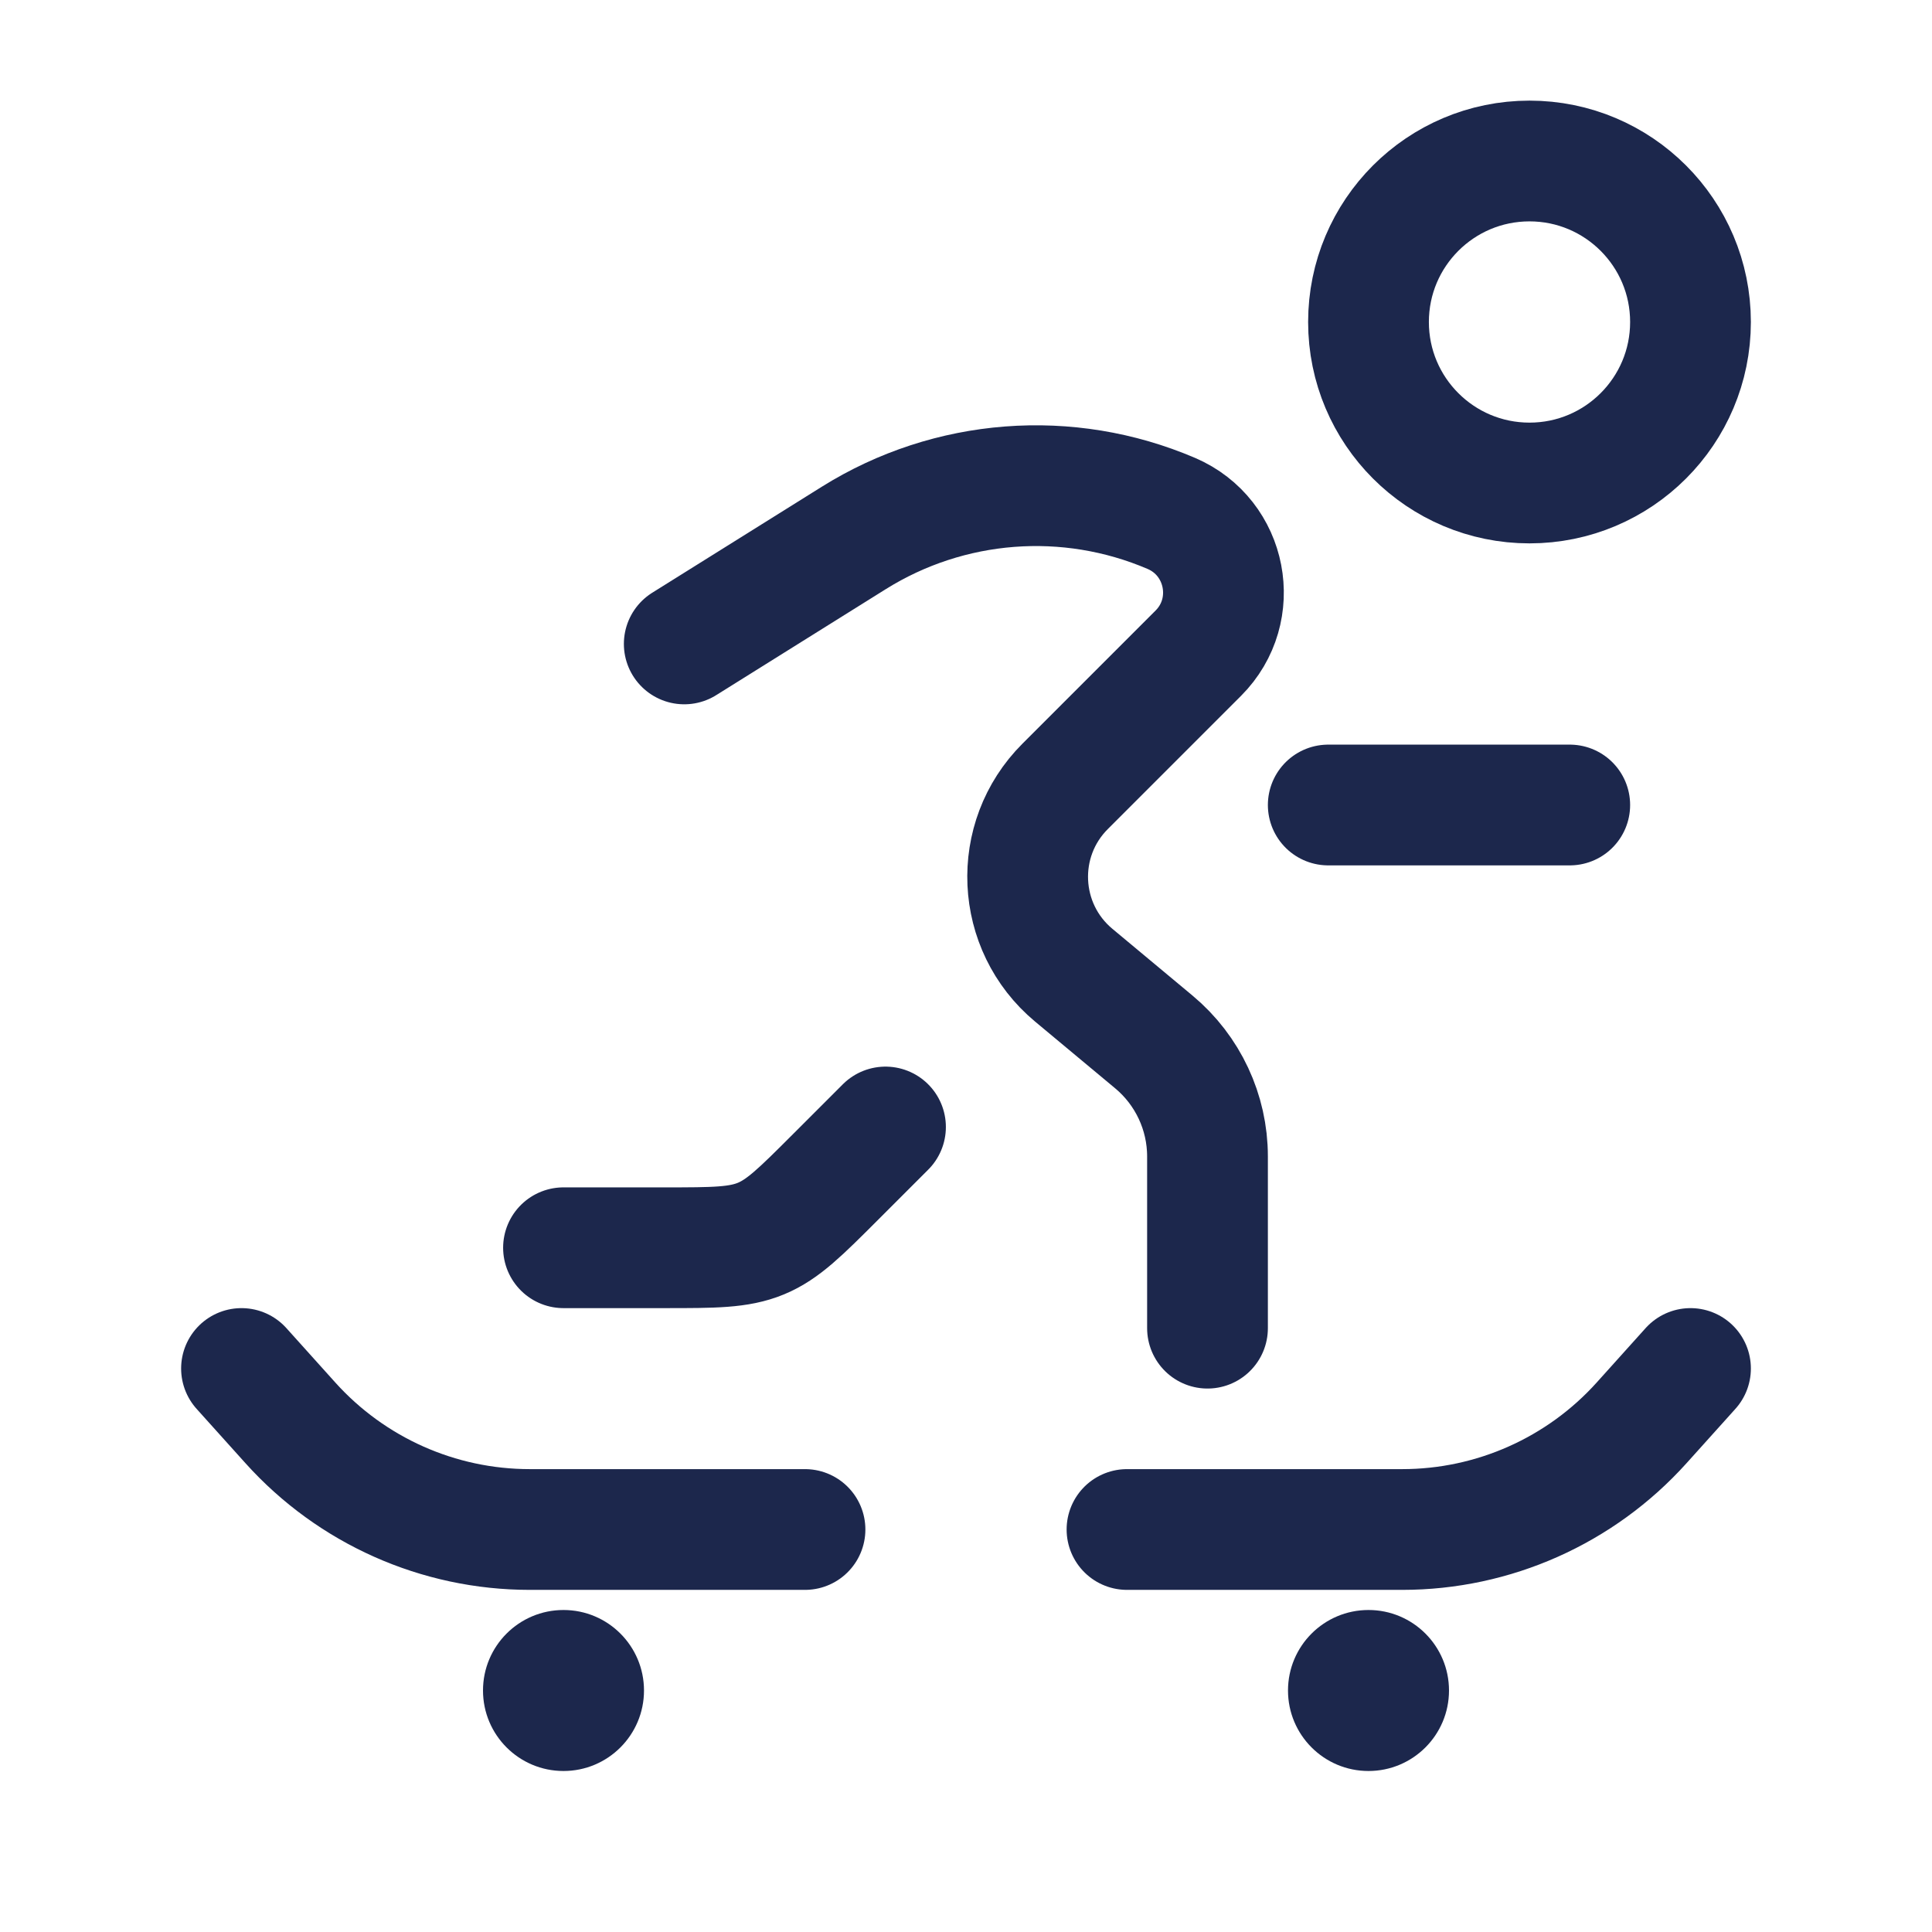 <svg width="24" height="24" viewBox="0 0 24 24" fill="none" xmlns="http://www.w3.org/2000/svg">
<path d="M3 17L3.608 17.676C4.367 18.519 5.447 19 6.581 19H10M21 17L20.392 17.676C19.633 18.519 18.552 19 17.419 19H14" stroke="#1C274C" stroke-width="1.5" stroke-linecap="round"/>
<circle cx="7" cy="21" r="1" fill="#1C274C"/>
<circle cx="17" cy="21" r="1" fill="#1C274C"/>
<circle cx="19" cy="4" r="2" stroke="#1C274C" stroke-width="1.5"/>
<path d="M15 16.499V14.366C15 13.817 14.756 13.296 14.334 12.944L13.338 12.114C12.62 11.515 12.57 10.429 13.232 9.768L14.886 8.114C15.419 7.58 15.245 6.676 14.551 6.378C13.266 5.828 11.793 5.941 10.607 6.682L8.5 7.999" stroke="#1C274C" stroke-width="1.5" stroke-linecap="round"/>
<path d="M11 14L10.379 14.621C9.945 15.055 9.728 15.272 9.453 15.386C9.177 15.5 8.87 15.5 8.257 15.5H7" stroke="#1C274C" stroke-width="1.5" stroke-linecap="round"/>
<path d="M16.5 10H19.5" stroke="#1C274C" stroke-width="1.5" stroke-linecap="round"/>
</svg>

